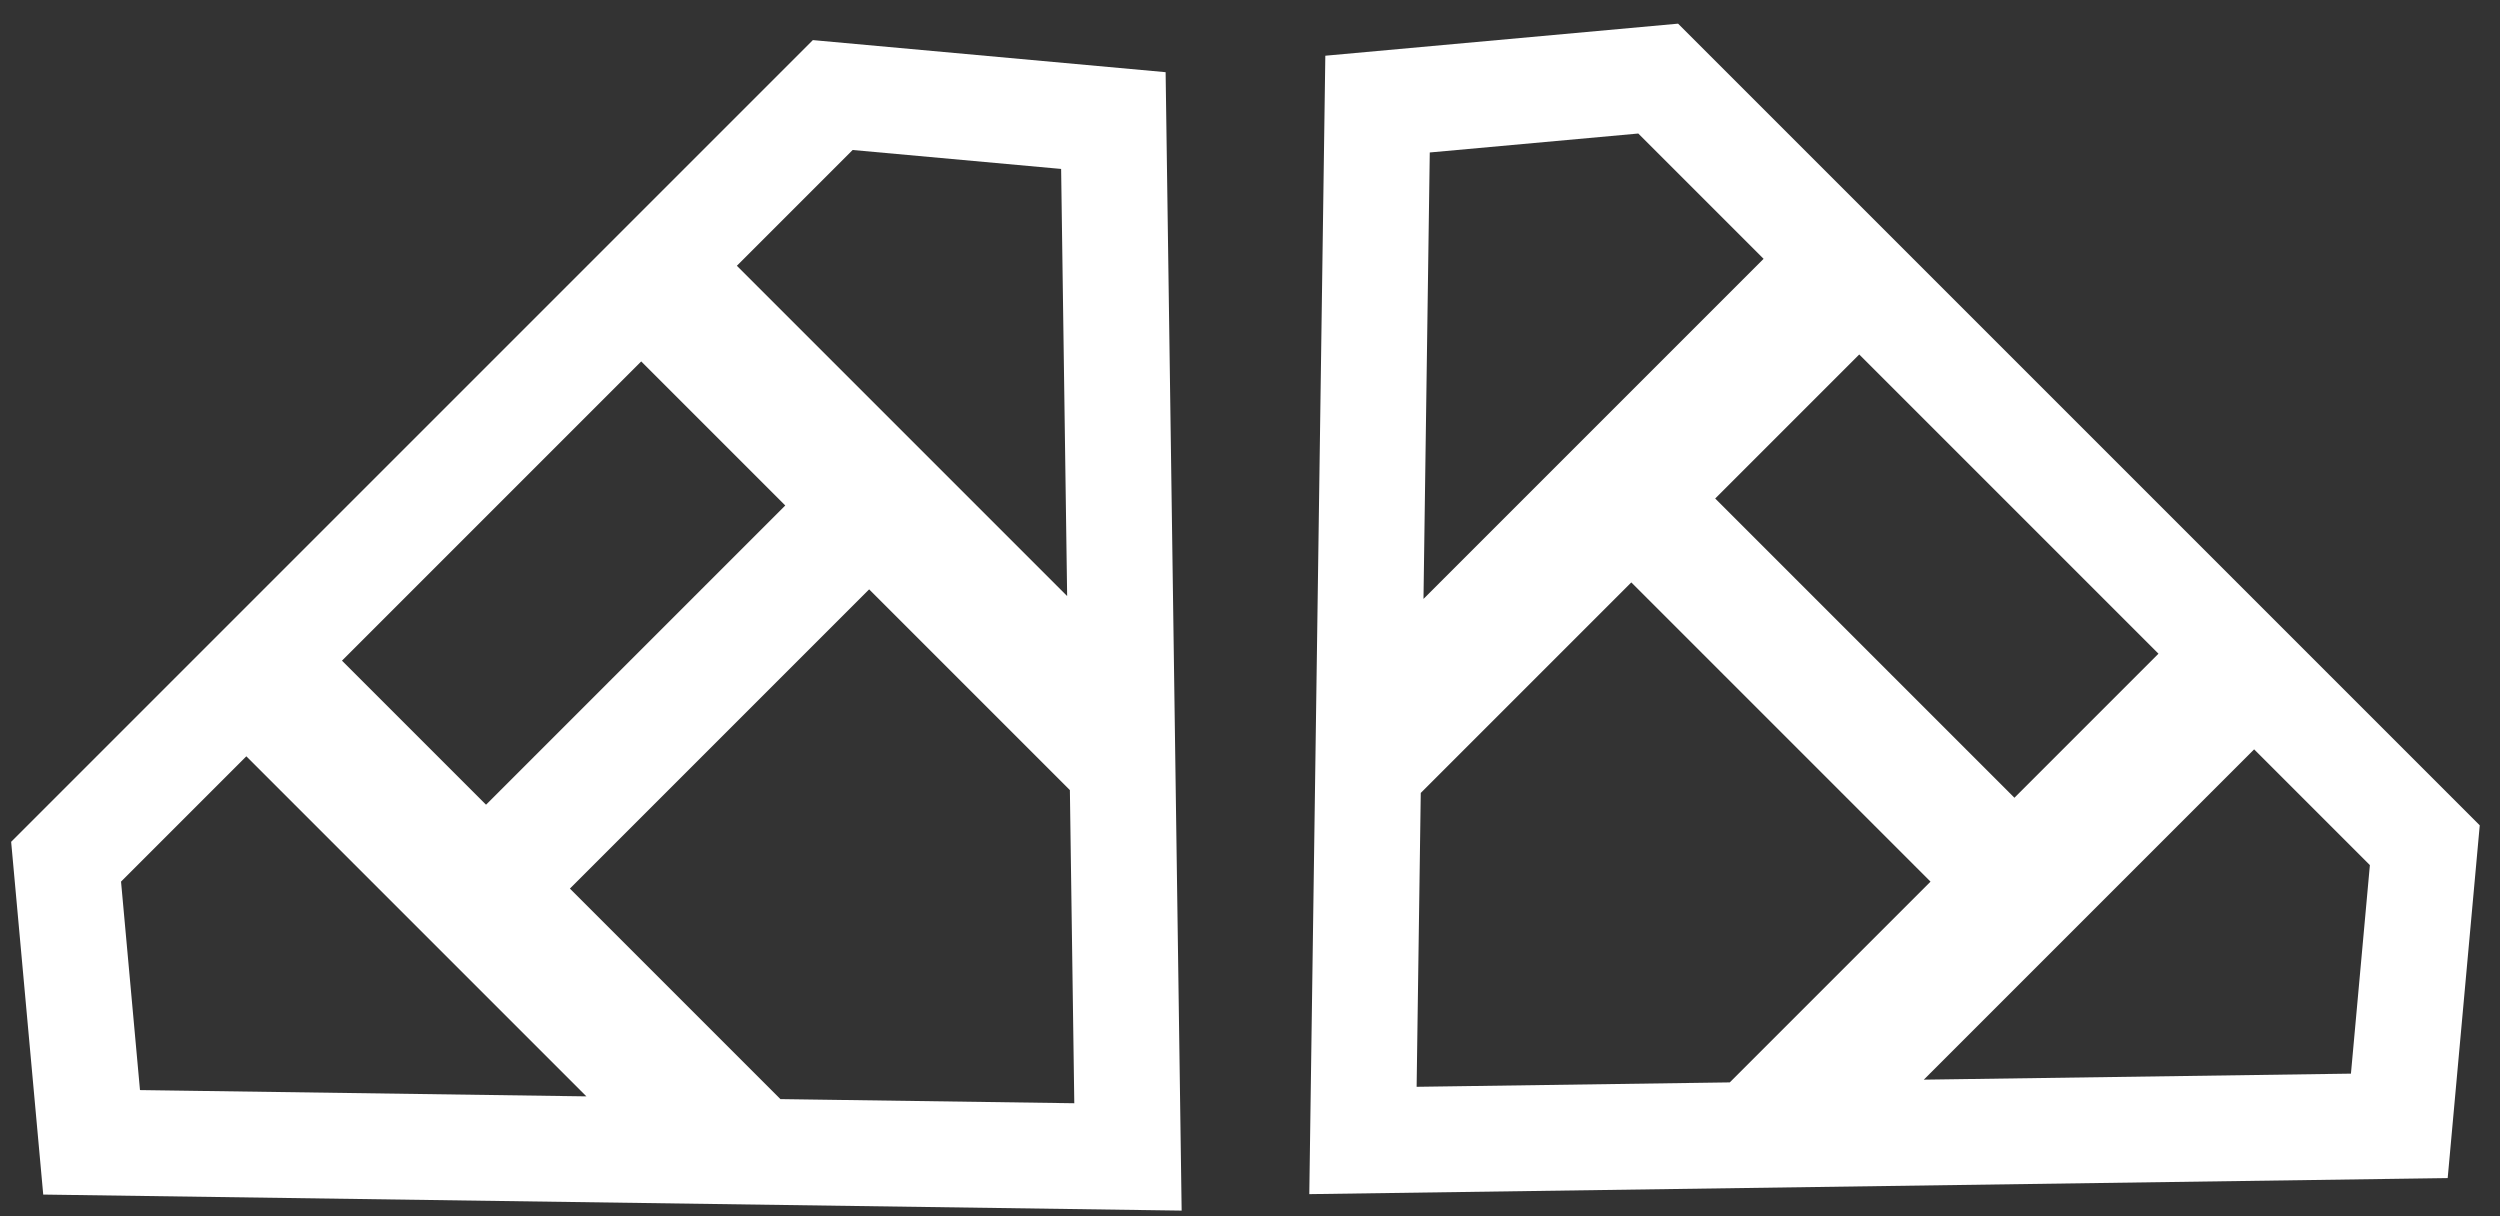 <?xml version="1.0" encoding="UTF-8"?>
<svg width="74px" height="36px" viewBox="0 0 74 36" version="1.1" xmlns="http://www.w3.org/2000/svg" xmlns:xlink="http://www.w3.org/1999/xlink">
    <rect x="0" y="0" width="74" height="36" fill="#333333" stroke="none"/>
    <!-- Generator: Sketch 51.2 (57519) - http://www.bohemiancoding.com/sketch -->
    <title>Group 23 Copy</title>
    <desc>Created with Sketch.</desc>
    <defs></defs>
    <g id="Page-1" stroke="none" stroke-width="1" fill="none" fill-rule="evenodd">
        <g id="Artboard-2" transform="translate(-128, -39)" fill="#FFFFFF" fill-rule="nonzero">
            <g id="Group-23-Copy" transform="translate(123, 35)">
                <path d="M39.052,32.899 L35.048,36.479 L35.048,25.008 L22.522,25.008 L22.522,36.927 L18.518,32.899 L18.518,12.334 L22.522,12.334 L22.522,21.497 L35.048,21.497 L35.048,12.334 L39.052,12.334 L39.052,32.899 Z M45.366,12.334 L52.078,20.389 L28.586,44.552 L5.094,20.389 L11.806,12.334 L45.366,12.334 Z M28.586,40.058 L47.866,20.227 L43.899,15.467 L13.273,15.467 L9.306,20.227 L28.586,40.058 Z" id="Combined-Shape-Copy-5" transform="translate(28.586, 28.443) rotate(-45) translate(-28.586, -28.443) "></path>
                <path d="M65.818,32.783 L61.814,36.363 L61.814,24.892 L49.288,24.892 L49.288,36.81 L45.284,32.783 L45.284,12.218 L49.288,12.218 L49.288,21.38 L61.814,21.38 L61.814,12.218 L65.818,12.218 L65.818,32.783 Z M72.131,12.218 L78.843,20.272 L55.352,44.435 L31.86,20.272 L38.572,12.218 L72.131,12.218 Z M55.352,39.942 L74.632,20.111 L70.664,15.35 L40.039,15.35 L36.071,20.111 L55.352,39.942 Z" id="Combined-Shape-Copy-6" transform="translate(55.696, 27.892) rotate(-315) translate(-55.696, -27.892) "></path>
            </g>
        </g>
    </g>
</svg>
